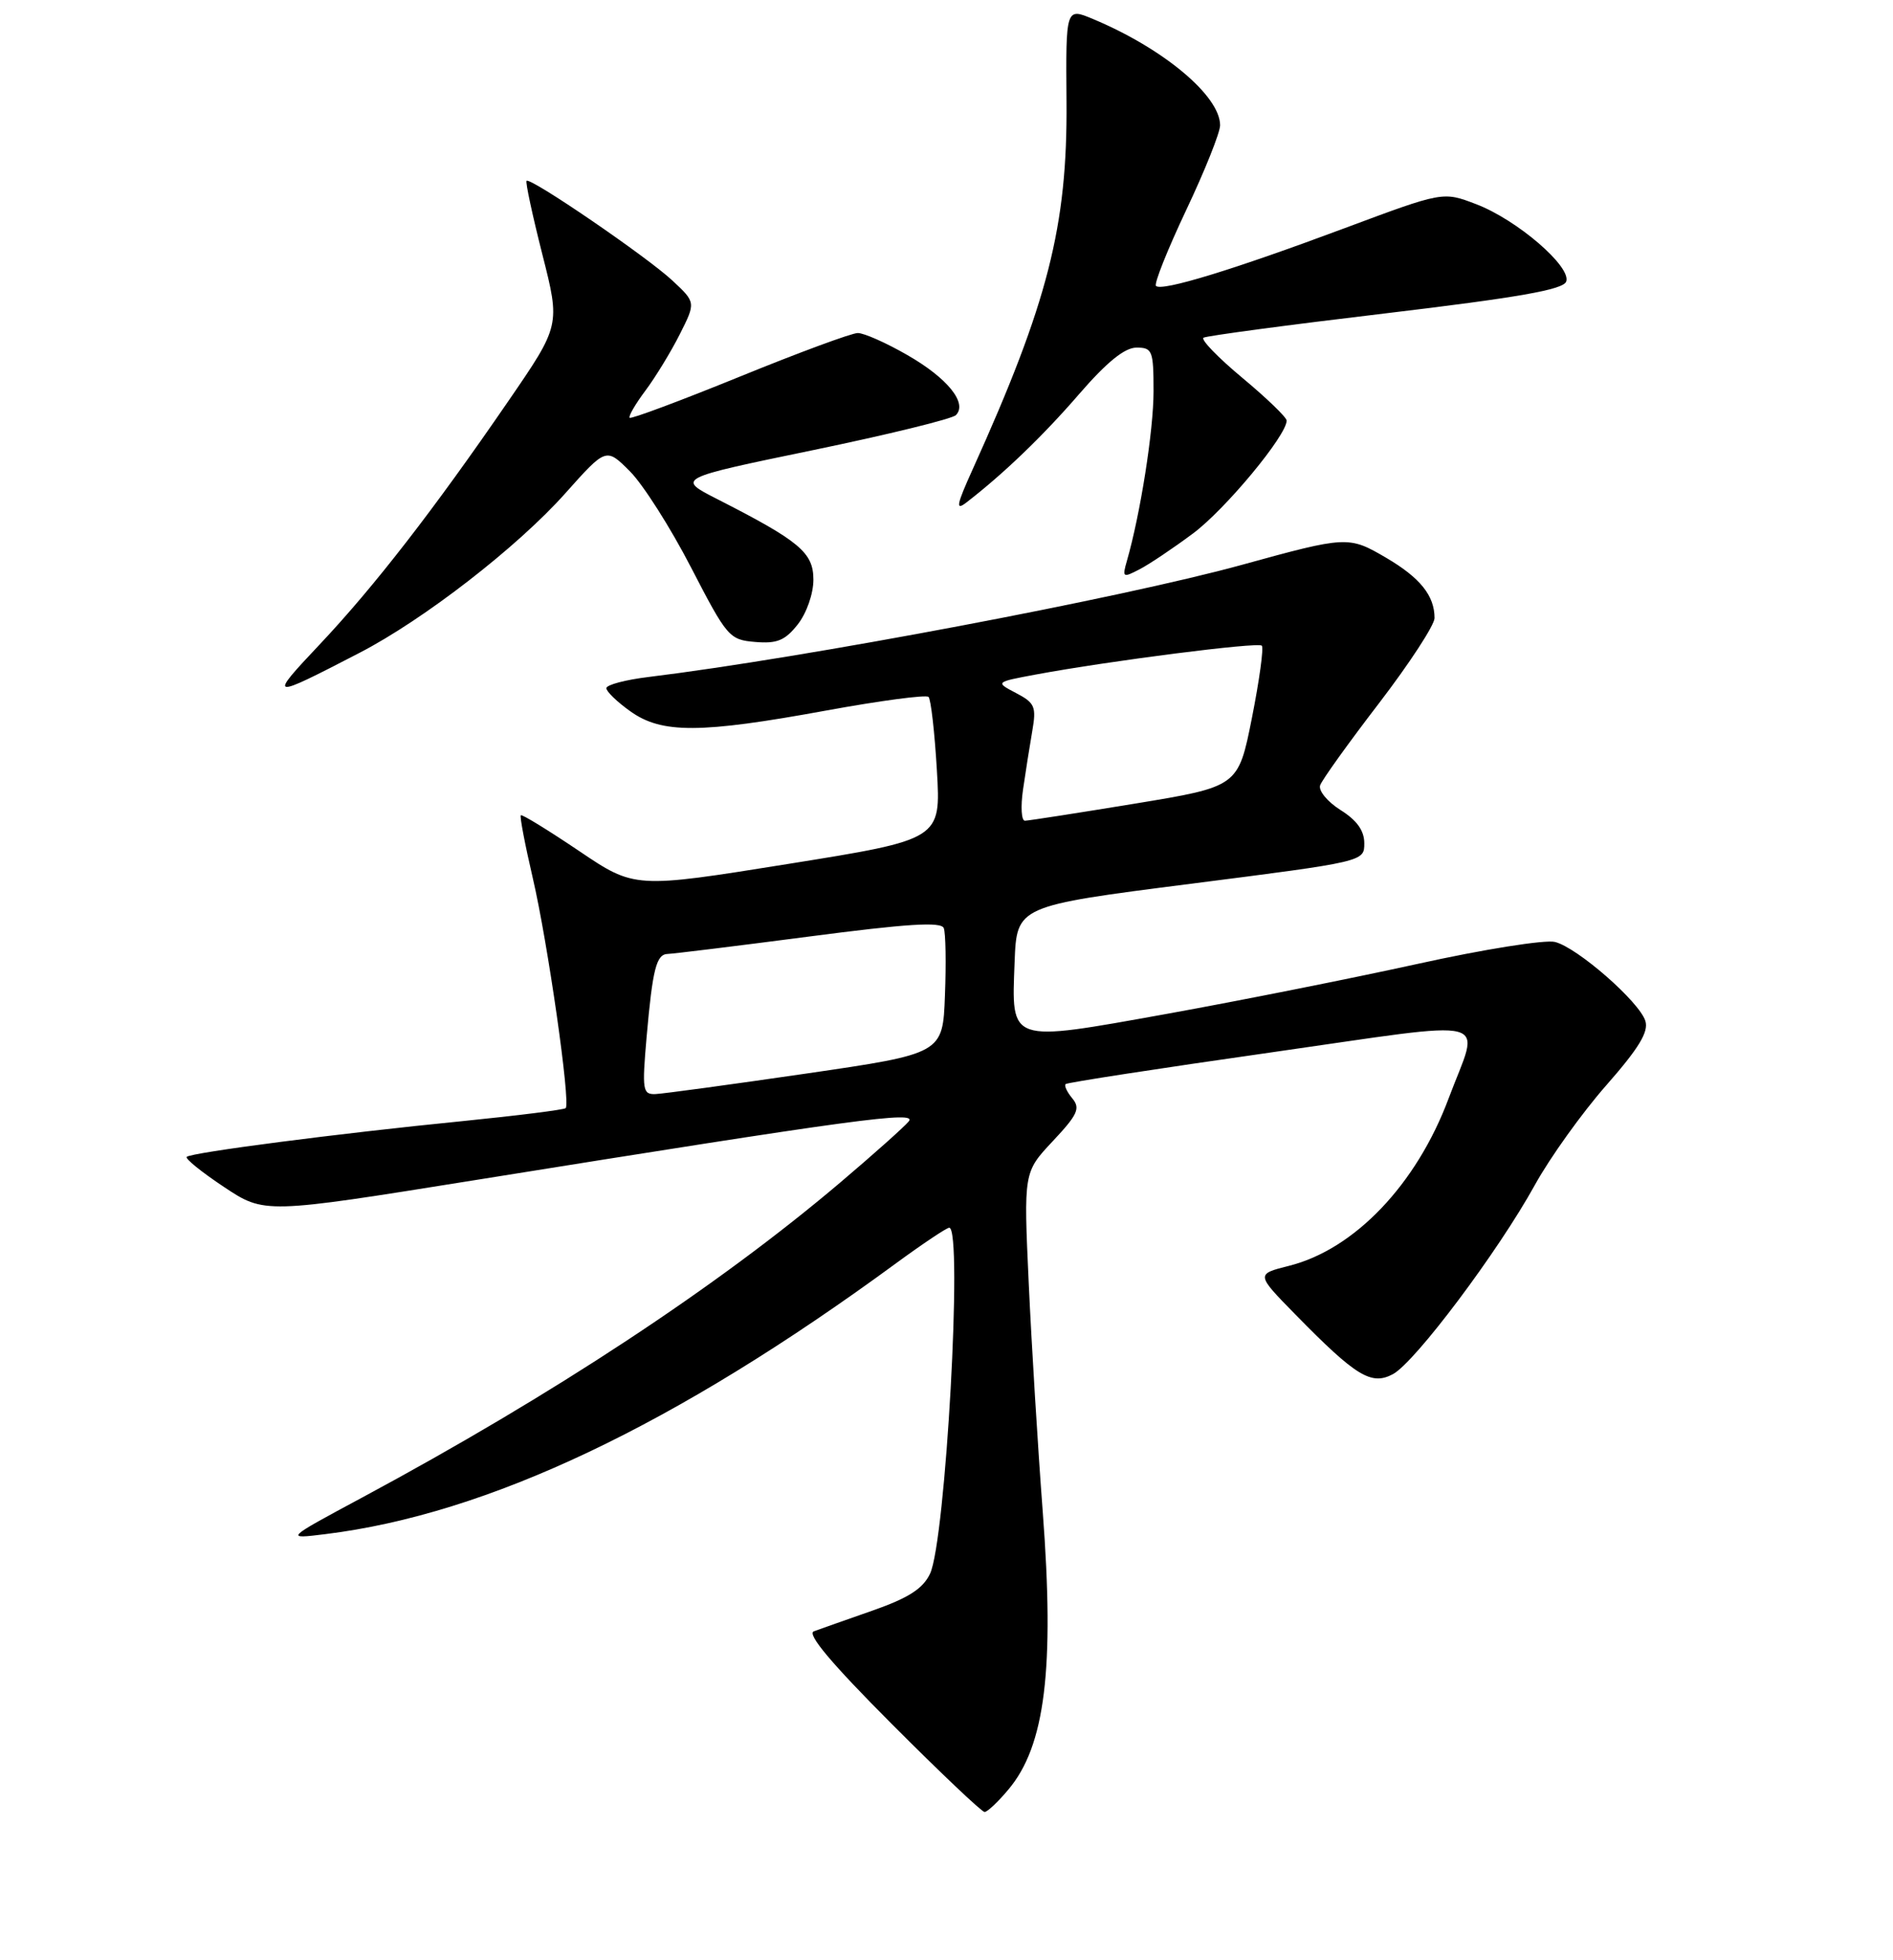<?xml version="1.0" encoding="UTF-8" standalone="no"?>
<!DOCTYPE svg PUBLIC "-//W3C//DTD SVG 1.1//EN" "http://www.w3.org/Graphics/SVG/1.1/DTD/svg11.dtd" >
<svg xmlns="http://www.w3.org/2000/svg" xmlns:xlink="http://www.w3.org/1999/xlink" version="1.1" viewBox="0 0 256 265">
 <g >
 <path fill="currentColor"
d=" M 136.38 241.95 C 141.34 236.06 142.63 225.65 141.01 204.33 C 140.35 195.62 139.50 181.75 139.12 173.50 C 138.43 158.50 138.43 158.50 142.37 154.30 C 145.74 150.71 146.13 149.86 145.02 148.52 C 144.30 147.66 143.89 146.78 144.11 146.58 C 144.32 146.37 156.79 144.45 171.81 142.31 C 202.91 137.88 200.15 137.17 195.90 148.53 C 191.56 160.14 183.19 168.92 174.33 171.15 C 169.84 172.28 169.84 172.28 175.17 177.72 C 183.39 186.11 185.44 187.36 188.37 185.80 C 191.36 184.20 202.60 169.23 207.58 160.20 C 209.62 156.51 213.95 150.47 217.21 146.76 C 221.63 141.73 222.98 139.51 222.51 138.04 C 221.69 135.44 213.31 128.11 210.28 127.36 C 208.97 127.03 200.60 128.36 191.70 130.33 C 182.79 132.29 167.52 135.33 157.77 137.09 C 136.28 140.95 136.79 141.12 137.21 130.09 C 137.50 122.50 137.50 122.50 161.00 119.50 C 184.50 116.50 184.50 116.50 184.50 114.02 C 184.50 112.31 183.50 110.91 181.28 109.52 C 179.52 108.41 178.28 106.91 178.53 106.18 C 178.78 105.45 182.37 100.45 186.50 95.07 C 190.62 89.69 194.00 84.51 194.00 83.57 C 194.00 80.54 192.06 78.12 187.46 75.42 C 182.39 72.45 182.15 72.46 167.92 76.38 C 151.64 80.86 108.76 88.96 87.75 91.53 C 84.59 91.91 82.00 92.60 82.00 93.05 C 82.00 93.50 83.46 94.91 85.25 96.18 C 89.49 99.21 94.68 99.19 111.74 96.07 C 119.02 94.74 125.24 93.91 125.57 94.23 C 125.89 94.55 126.40 99.02 126.70 104.16 C 127.25 113.50 127.25 113.50 106.54 116.82 C 85.83 120.14 85.83 120.14 78.28 115.04 C 74.12 112.24 70.59 110.07 70.43 110.23 C 70.27 110.39 71.00 114.21 72.05 118.72 C 74.08 127.43 77.19 149.15 76.50 149.83 C 76.28 150.05 69.99 150.84 62.52 151.59 C 45.77 153.25 25.83 155.84 25.25 156.42 C 25.01 156.66 27.28 158.49 30.29 160.49 C 35.77 164.13 35.77 164.13 64.14 159.58 C 115.88 151.28 124.11 150.16 122.89 151.63 C 122.28 152.37 118.12 156.08 113.64 159.88 C 97.06 173.94 74.80 188.60 49.00 202.47 C 38.50 208.11 38.50 208.11 44.00 207.43 C 65.99 204.72 91.26 192.74 121.12 170.85 C 124.76 168.18 128.03 166.00 128.37 166.00 C 130.24 166.00 127.88 208.38 125.77 212.79 C 124.80 214.82 122.86 216.06 117.99 217.77 C 114.42 219.02 110.85 220.28 110.06 220.57 C 109.08 220.92 112.43 224.91 120.54 233.04 C 127.10 239.62 132.77 245.00 133.15 245.00 C 133.52 245.00 134.98 243.63 136.38 241.95 Z  M 48.62 88.27 C 57.34 83.76 69.99 73.95 76.44 66.71 C 81.97 60.51 81.97 60.51 85.18 63.72 C 86.95 65.49 90.67 71.33 93.45 76.72 C 98.33 86.16 98.63 86.51 102.14 86.80 C 105.09 87.05 106.17 86.60 107.89 84.42 C 109.08 82.90 110.00 80.28 110.00 78.38 C 110.00 74.71 108.15 73.17 96.99 67.48 C 91.50 64.68 91.50 64.68 109.92 60.87 C 120.06 58.77 128.76 56.64 129.27 56.13 C 130.88 54.52 128.14 51.12 122.71 48.01 C 119.85 46.36 116.83 45.02 116.00 45.03 C 115.17 45.03 107.98 47.69 100.01 50.94 C 92.03 54.19 85.35 56.68 85.15 56.49 C 84.96 56.29 85.92 54.64 87.28 52.82 C 88.65 50.99 90.74 47.56 91.93 45.20 C 94.10 40.89 94.10 40.89 90.94 37.94 C 87.52 34.74 71.72 23.94 71.21 24.45 C 71.04 24.62 72.00 29.09 73.34 34.38 C 75.78 43.99 75.78 43.99 68.74 54.24 C 58.60 69.01 50.60 79.32 43.22 87.15 C 36.22 94.57 36.38 94.61 48.62 88.27 Z  M 161.35 72.12 C 165.72 68.86 174.00 58.88 174.00 56.87 C 174.00 56.43 171.30 53.83 168.01 51.09 C 164.72 48.35 162.35 45.90 162.76 45.66 C 163.17 45.41 174.24 43.93 187.37 42.37 C 205.30 40.23 211.38 39.17 211.80 38.08 C 212.56 36.09 205.16 29.71 199.61 27.60 C 195.14 25.89 195.14 25.89 181.82 30.86 C 166.80 36.47 157.10 39.44 156.33 38.66 C 156.04 38.38 157.88 33.77 160.40 28.44 C 162.93 23.10 165.00 17.93 165.00 16.94 C 165.00 12.96 157.32 6.54 147.81 2.57 C 144.13 1.03 144.13 1.03 144.23 13.76 C 144.36 30.59 141.72 40.93 131.55 63.43 C 129.35 68.29 129.19 69.10 130.68 67.95 C 135.69 64.09 141.03 58.96 145.94 53.28 C 149.69 48.95 152.10 47.00 153.69 47.00 C 155.84 47.00 156.00 47.40 156.00 52.91 C 156.00 58.21 154.22 69.50 152.39 75.86 C 151.75 78.09 151.85 78.15 154.10 76.98 C 155.42 76.30 158.68 74.11 161.35 72.12 Z  M 87.44 140.25 C 88.26 130.96 88.76 129.01 90.32 128.98 C 90.97 128.97 99.53 127.92 109.34 126.64 C 122.72 124.89 127.29 124.60 127.63 125.49 C 127.89 126.14 127.96 130.23 127.79 134.57 C 127.50 142.46 127.50 142.46 109.00 145.16 C 98.83 146.64 89.66 147.89 88.63 147.93 C 86.91 147.99 86.82 147.41 87.44 140.25 Z  M 138.35 106.75 C 138.69 104.41 139.25 100.85 139.60 98.84 C 140.17 95.55 139.95 95.04 137.41 93.71 C 134.59 92.23 134.59 92.23 140.04 91.21 C 150.05 89.35 170.12 86.79 170.64 87.30 C 170.92 87.58 170.31 91.99 169.30 97.09 C 167.45 106.36 167.45 106.36 153.47 108.66 C 145.79 109.92 139.10 110.96 138.61 110.97 C 138.13 110.99 138.01 109.09 138.35 106.75 Z "/>
</g>
</svg>